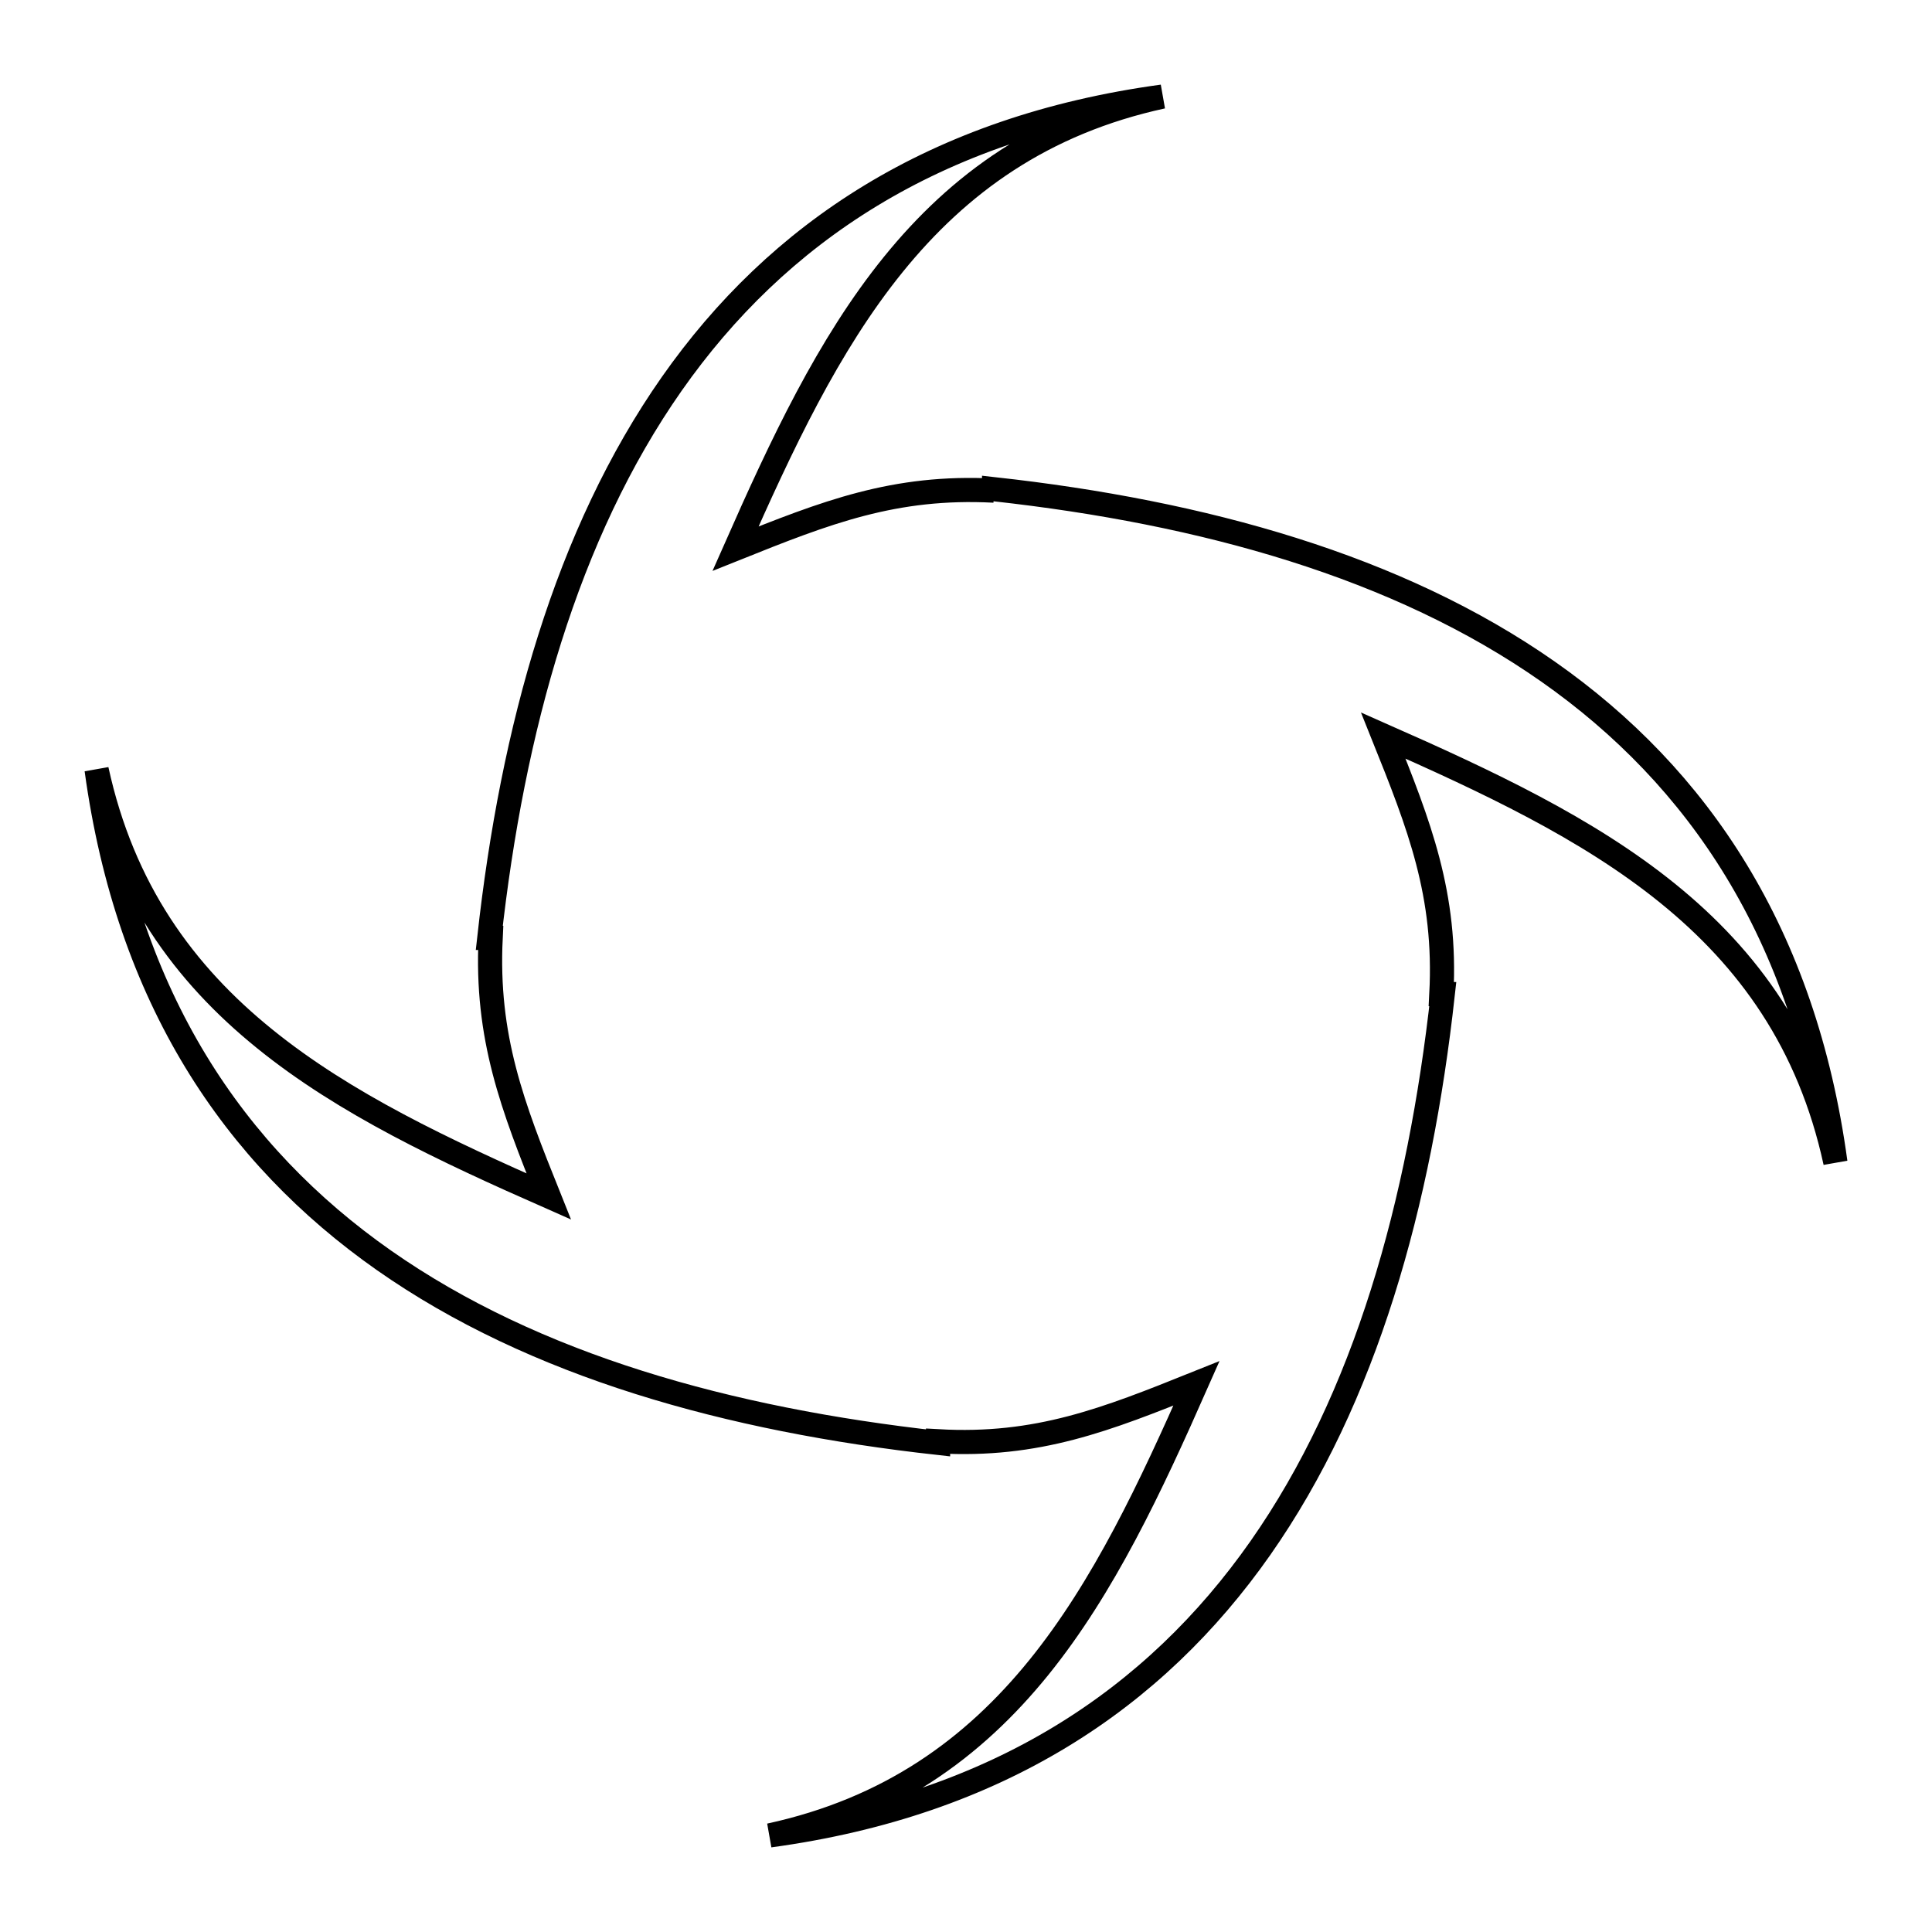 <svg xmlns="http://www.w3.org/2000/svg" viewBox="0.0 0.0 24.0 24.0" height="200px" width="200px"><path fill="none" stroke="black" stroke-width=".3" stroke-opacity="1.0"  filling="0" d="M12.349 6.095 L12.349 6.095 C12.349 6.089 12.349 6.083 12.349 6.077 L12.349 6.077 C14.946 6.364 17.365 7.035 19.232 8.344 C21.099 9.653 22.413 11.6 22.8 14.439 L22.8 14.439 C22.476 12.947 21.716 11.906 20.715 11.096 C19.714 10.286 18.471 9.706 17.183 9.137 L17.183 9.137 C17.633 10.257 17.97 11.111 17.905 12.349 L17.905 12.349 C17.911 12.349 17.917 12.349 17.923 12.349 L17.923 12.349 C17.636 14.946 16.965 17.365 15.656 19.232 C14.347 21.099 12.4 22.413 9.562 22.8 L9.562 22.8 C11.053 22.476 12.093 21.716 12.904 20.715 C13.714 19.714 14.294 18.472 14.863 17.184 L14.863 17.184 C13.745 17.633 12.888 17.974 11.653 17.904 L11.653 17.904 C11.653 17.91 11.653 17.917 11.653 17.924 L11.653 17.924 C9.055 17.636 6.636 16.965 4.769 15.656 C2.902 14.347 1.588 12.4 1.2 9.561 L1.2 9.561 C1.525 11.052 2.285 12.093 3.286 12.903 C4.286 13.714 5.528 14.294 6.817 14.863 L6.817 14.863 C6.367 13.742 6.035 12.889 6.095 11.651 L6.095 11.651 C6.09 11.651 6.084 11.651 6.078 11.651 L6.078 11.651 C6.365 9.054 7.037 6.634 8.345 4.768 C9.654 2.901 11.601 1.587 14.44 1.2 L14.44 1.2 C12.949 1.524 11.908 2.284 11.097 3.285 C10.286 4.286 9.706 5.528 9.137 6.816 L9.137 6.816 C10.257 6.367 11.111 6.03 12.349 6.095 L12.349 6.095"></path></svg>